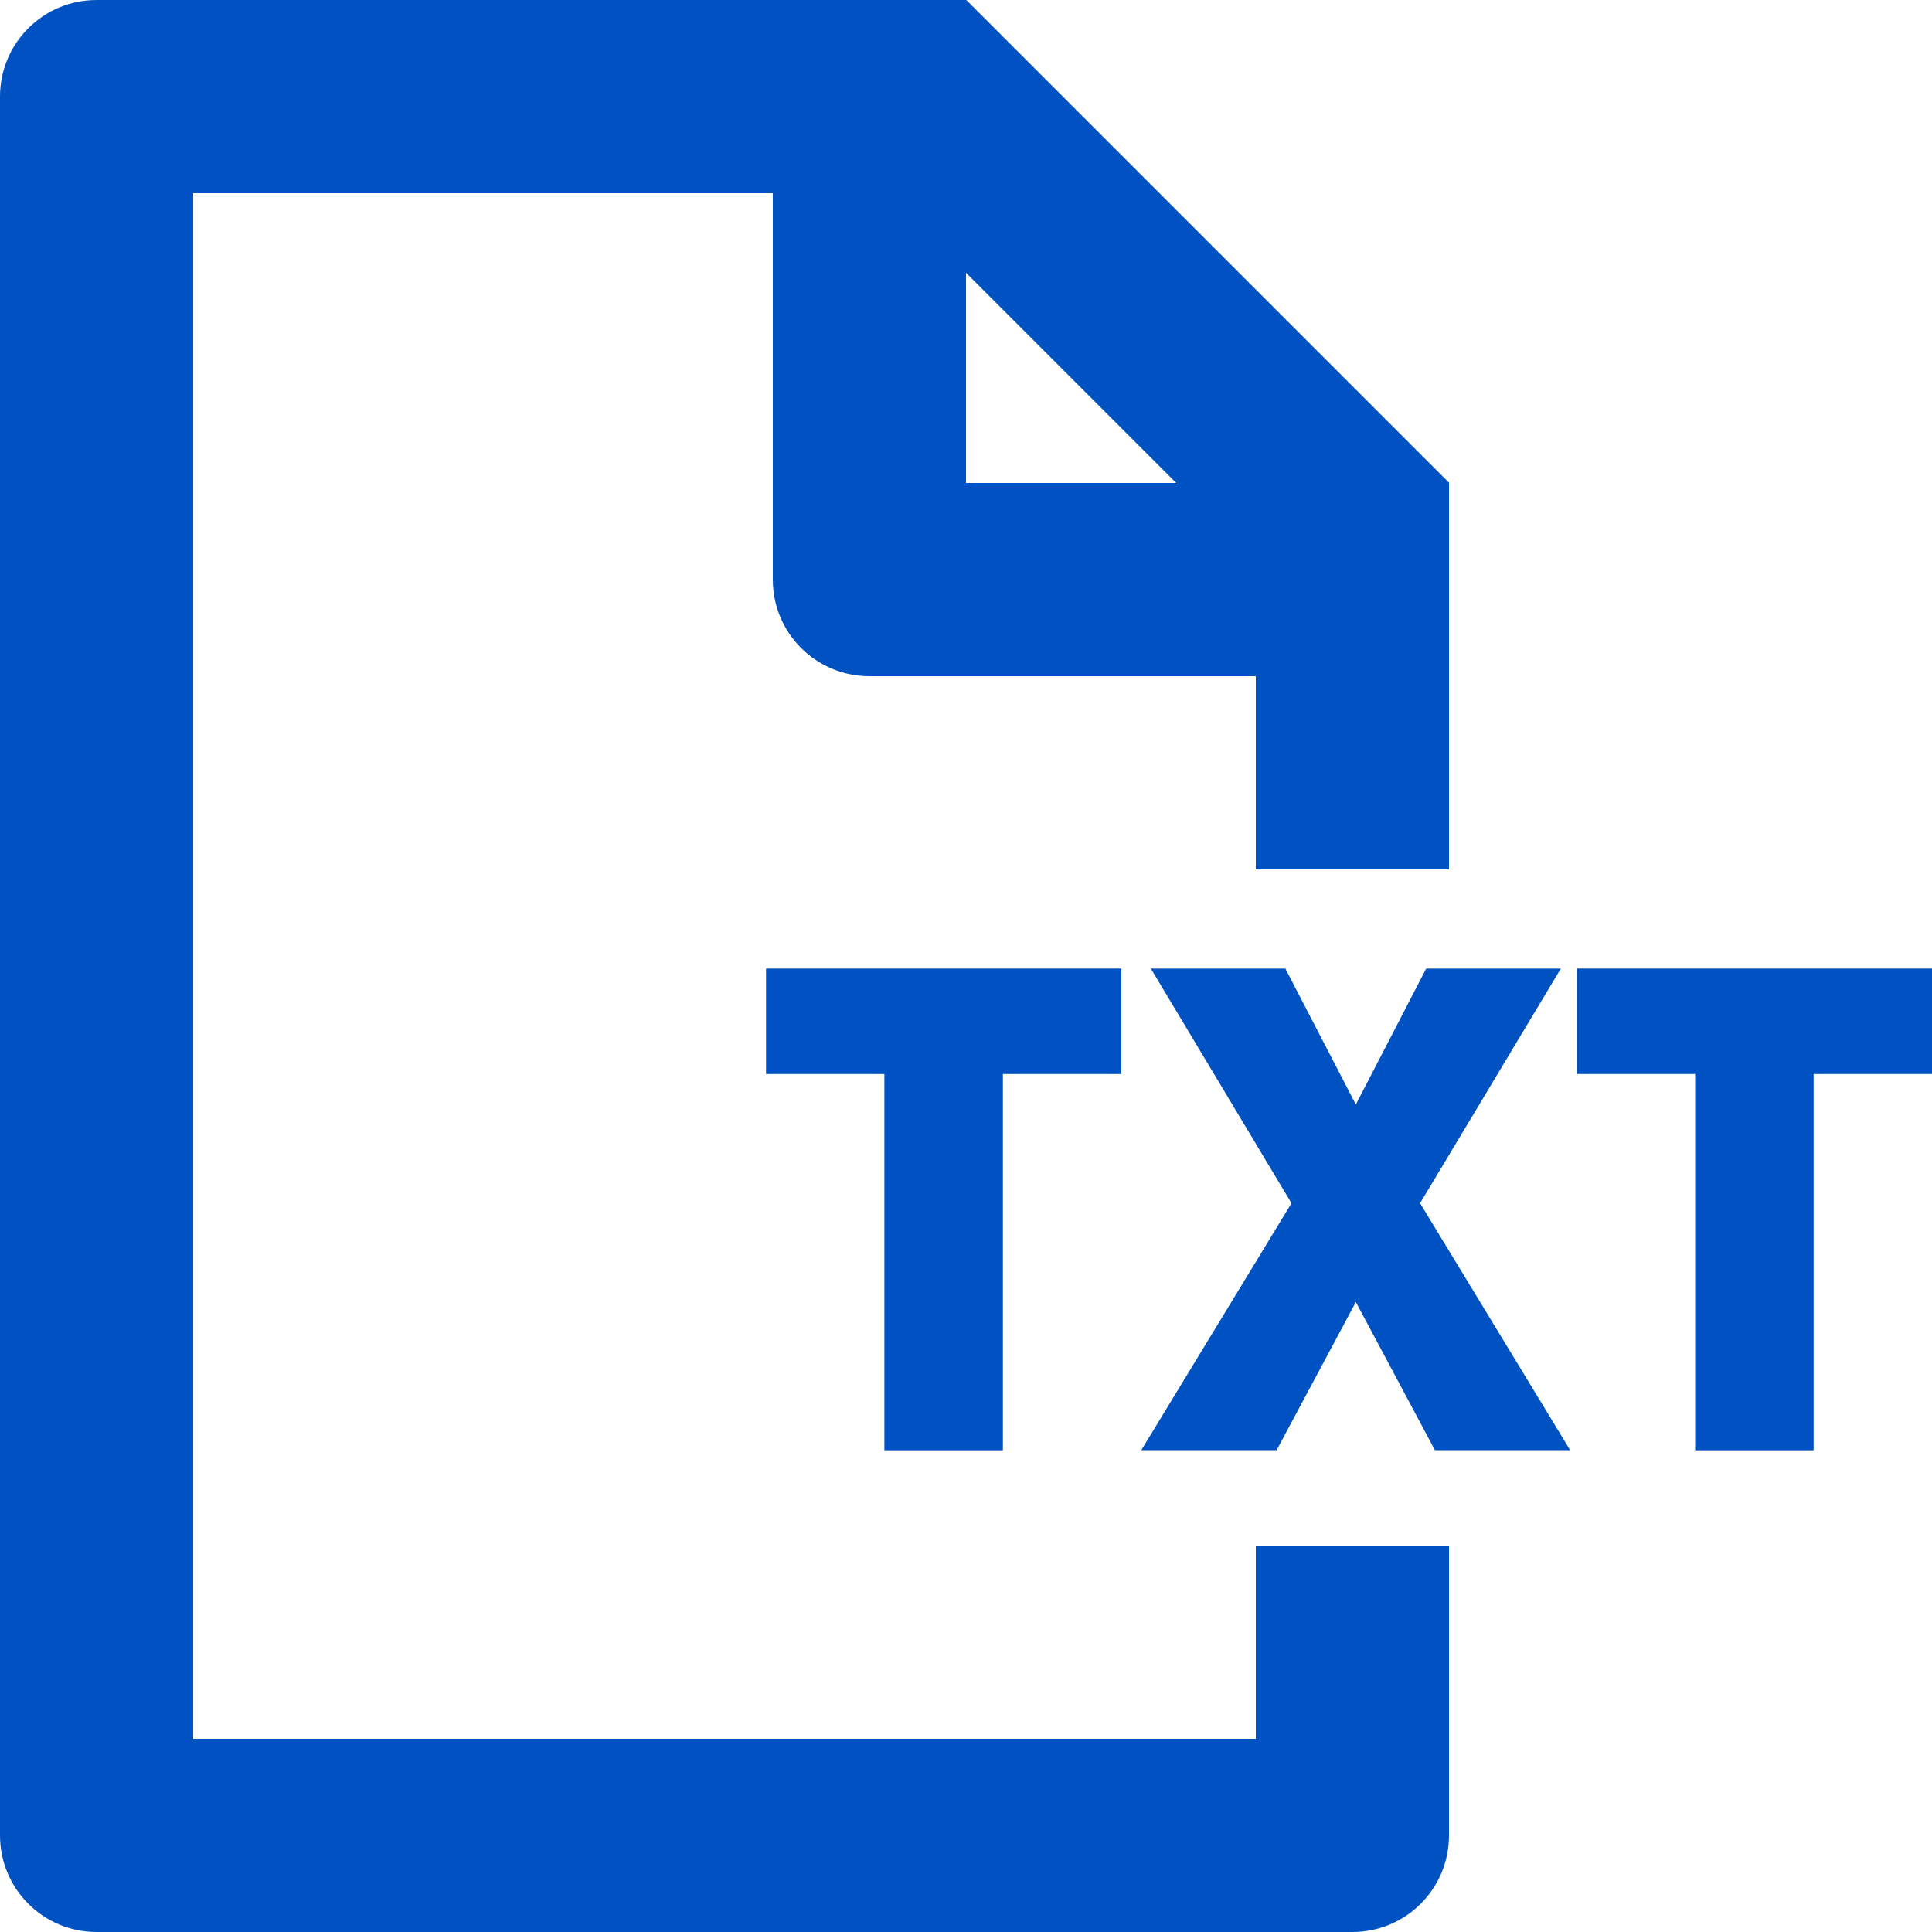 <svg width="32" height="32" viewBox="0 0 32 32" fill="none" xmlns="http://www.w3.org/2000/svg">
    <g id="Icon">
        <g id="Icon / TXT">
            <path fill-rule="evenodd" clip-rule="evenodd" d="M16 8V4.518L19.482 8H16ZM16.005 0H1.6C0.715 0 0 0.715 0 1.6V30.4C0 31.285 0.715 32 1.6 32H22.4C23.285 32 24 31.285 24 30.4V25.6H20.8V28.8H3.2V3.2H12.8V9.6C12.8 10.485 13.515 11.2 14.4 11.2H20.8V14.4H24V7.995L16.005 0Z" fill="#0052C2"/>
            <path fill-rule="evenodd" clip-rule="evenodd" d="M16.611 17.789V24.021H14.648V17.789H12.688V16.042H18.573V17.789H16.611Z" fill="#0052C2"/>
            <path fill-rule="evenodd" clip-rule="evenodd" d="M23.767 24.02L22.457 21.566L21.145 24.02H18.903L21.391 19.929L19.062 16.043H21.29L22.457 18.294L23.622 16.043H25.852L23.521 19.929L26.007 24.02H23.767Z" fill="#0052C2"/>
            <path fill-rule="evenodd" clip-rule="evenodd" d="M30.039 17.789V24.021H28.077V17.789H26.117V16.042H32.001V17.789H30.039Z" fill="#0052C2"/>
        </g>
    </g>
</svg>
